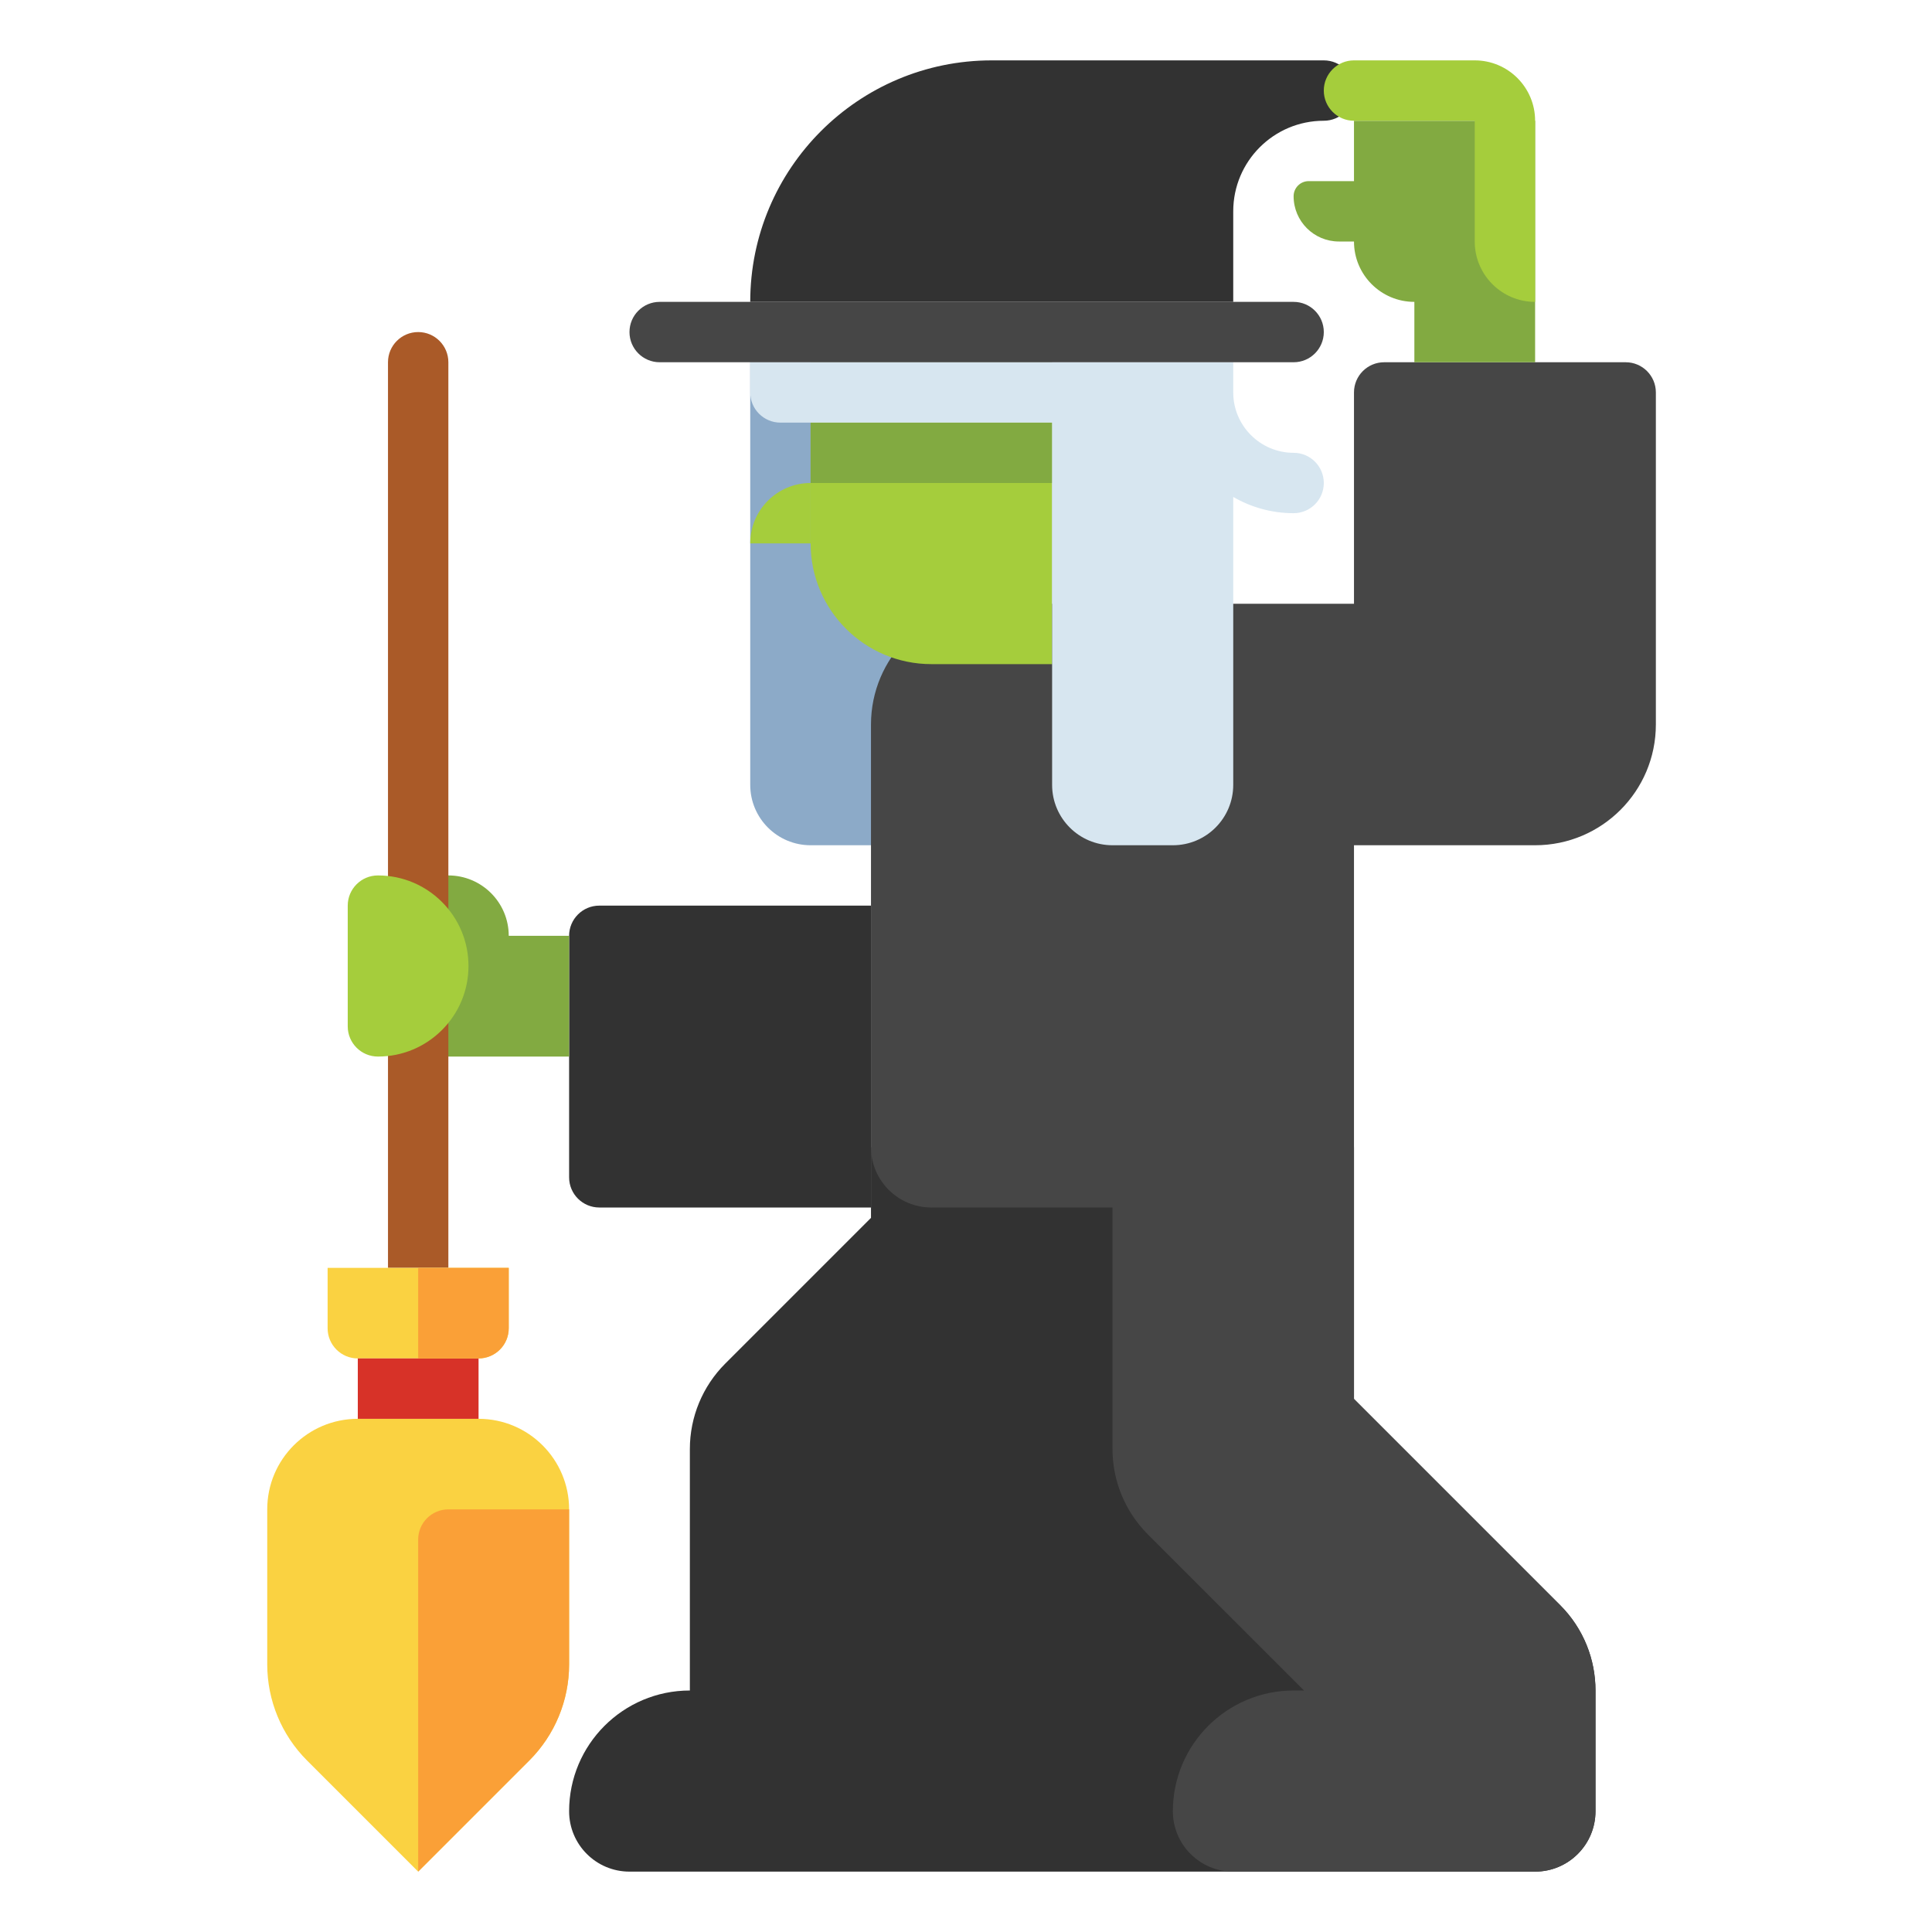 <?xml version="1.0" encoding="utf-8"?>
<!-- Generator: Adobe Illustrator 23.0.0, SVG Export Plug-In . SVG Version: 6.00 Build 0)  -->
<svg version="1.1" id="Layer_1" xmlns="http://www.w3.org/2000/svg" xmlns:xlink="http://www.w3.org/1999/xlink" x="0px" y="0px"
	 viewBox="0 0 512 512" style="enable-background:new 0 0 512 512;" xml:space="preserve">
<style type="text/css">
	.st0{fill:#323232;}
	.st1{fill:#646464;}
	.st2{fill:#464646;}
	.st3{fill:#FAA51E;}
	.st4{fill:#5A6E82;}
	.st5{fill:#788C9B;}
	.st6{fill:#AAC3D7;}
	.st7{fill:#7DC8AA;}
	.st8{fill:#147864;}
	.st9{fill:#329682;}
	.st10{fill:#FFFFFF;}
	.st11{fill:#9B5FAA;}
	.st12{fill:#463C4B;}
	.st13{fill:#32283C;}
	.st14{fill:#D76E28;}
	.st15{fill:#784687;}
	.st16{fill:#F0915A;}
	.st17{fill:#FAB991;}
	.st18{fill:#D7E6F0;}
	.st19{fill:#82AA41;}
	.st20{fill:#4B8C41;}
	.st21{fill:#A5CD3C;}
	.st22{fill:#FAD241;}
	.st23{fill:#AA5A28;}
	.st24{fill:#F04B37;}
	.st25{fill:#6EA5D7;}
	.st26{fill:#8CAAC8;}
	.st27{fill:#F0697D;}
	.st28{fill:#5A5A6E;}
	.st29{fill:#647DBE;}
	.st30{fill:#2D6E23;}
	.st31{fill:#F58CAA;}
	.st32{fill:#B98C3C;}
	.st33{fill:#C3A050;}
	.st34{fill:#D2C36E;}
	.st35{fill:#64412D;}
	.st36{fill:#DC7846;}
	.st37{fill:#96461E;}
	.st38{fill:#F06423;}
	.st39{fill:#E6AAFA;}
	.st40{fill:#BE82D2;}
	.st41{fill:#FAA037;}
	.st42{fill:#D73228;}
	.st43{fill:#BE281E;}
	.st44{fill:#5064A0;}
	.st45{fill:#8C1E14;}
	.st46{fill:#F5732D;}
	.st47{fill:#FAD7A0;}
	.st48{fill:#964628;}
	.st49{fill:#D24614;}
	.st50{fill:#F5D7A5;}
	.st51{fill:#F58723;}
	.st52{fill:#E65A78;}
	.st53{fill:#643773;}
	.st54{fill:#9B64AA;}
	.st55{fill:#555555;}
	.st56{fill:#FAD2B4;}
</style>
<g>
	<g>
		<path class="st26" d="M278.821,224h-64c-8.837,0-16-7.163-16-16V96h80V224z"/>
	</g>
	<g>
		<path class="st0" d="M158.821,320h72v-80h-72c-4.418,0-8,3.582-8,8v64C150.821,316.418,154.403,320,158.821,320z"/>
	</g>
	<g>
		<path class="st0" d="M422.821,448c0-8.189-3.124-16.379-9.373-22.627l-54.627-54.627V304h-128v18.746l-38.627,38.627
			c-6.002,6.001-9.373,14.141-9.373,22.627v64c-17.673,0-32,14.327-32,32l0,0c0,8.836,7.164,16,16,16h240c8.836,0,16-7.164,16-16
			L422.821,448L422.821,448z"/>
	</g>
	<path class="st2" d="M430.821,96h-64c-4.418,0-8,3.582-8,8v56h-96c-17.673,0-32,14.327-32,32v112c0,8.836,7.164,16,16,16h48v64
		c0,8.487,3.371,16.626,9.373,22.627L345.567,448h-2.746c-17.673,0-32,14.327-32,32c0,8.836,7.164,16,16,16h80
		c8.836,0,16-7.164,16-16v-32h0c0-8.189-3.124-16.379-9.373-22.627l-54.627-54.627V224h48c17.673,0,32-14.327,32-32v-88
		C438.821,99.582,435.239,96,430.821,96z"/>
	<g>
		<path class="st21" d="M278.821,176h-32c-17.673,0-32-14.327-32-32V96h64V176z"/>
	</g>
	<g>
		<rect x="214.821" y="112" class="st19" width="64" height="16"/>
	</g>
	<path class="st18" d="M342.821,120c-8.822,0-16-7.178-16-16v-8h-128v8c0,4.418,3.582,8,8,8h72v96c0,8.836,7.164,16,16,16h16
		c8.836,0,16-7.164,16-16v-76.305c4.711,2.732,10.174,4.305,16,4.305c4.418,0,8-3.582,8-8S347.239,120,342.821,120z"/>
	<g>
		<path class="st2" d="M342.821,96h-168c-4.418,0-8-3.582-8-8s3.582-8,8-8h168c4.418,0,8,3.582,8,8S347.239,96,342.821,96z"/>
	</g>
	<g>
		<path class="st0" d="M198.821,80L198.821,80c0-35.346,28.654-64,64-64h88c4.418,0,8,3.582,8,8v0c0,4.418-3.582,8-8,8h0
			c-13.255,0-24,10.745-24,24v24H198.821z"/>
	</g>
	<g>
		<path class="st19" d="M134.821,248c0-8.836-7.164-16-16-16h-8v48h40v-32H134.821z"/>
	</g>
	<g>
		<path class="st23" d="M118.821,336h-16V96c0-4.418,3.582-8,8-8h0c4.418,0,8,3.582,8,8V336z"/>
	</g>
	<g>
		<path class="st21" d="M100.154,232L100.154,232c13.255,0,24,10.745,24,24v0c0,13.255-10.745,24-24,24h0c-4.418,0-8-3.582-8-8v-32
			C92.154,235.582,95.736,232,100.154,232z"/>
	</g>
	<g>
		<path class="st19" d="M358.821,32v16h-12c-2.209,0-4,1.791-4,4l0,0c0,6.627,5.373,12,12,12h4c0,8.836,7.164,16,16,16v16h32V32
			H358.821z"/>
	</g>
	<g>
		<path class="st21" d="M390.821,16h-32c-4.418,0-8,3.582-8,8s3.582,8,8,8h32v32c0,8.837,7.164,16,16,16V32
			C406.821,23.163,399.657,16,390.821,16z"/>
	</g>
	<g>
		<path class="st21" d="M198.821,144h16v-16h0C205.984,128,198.821,135.163,198.821,144L198.821,144z"/>
	</g>
	<g>
		<path class="st22" d="M126.821,360h-32c-4.418,0-8-3.582-8-8v-16h48v16C134.821,356.418,131.239,360,126.821,360z"/>
	</g>
	<g>
		<path class="st22" d="M126.821,376h-32c-13.255,0-24,10.745-24,24v41.088c0,9.548,3.793,18.705,10.544,25.456L110.821,496
			l29.456-29.456c6.751-6.751,10.544-15.908,10.544-25.456V400C150.821,386.745,140.076,376,126.821,376z"/>
	</g>
	<g>
		<rect x="94.821" y="360" class="st42" width="32" height="16"/>
	</g>
	<g>
		<path class="st41" d="M110.821,336v24h16c4.418,0,8-3.582,8-8v-16H110.821z"/>
	</g>
	<g>
		<path class="st41" d="M150.821,400h-32c-4.418,0-8,3.582-8,8v88l29.456-29.456c6.751-6.751,10.544-15.908,10.544-25.456V400z"/>
	</g>
</g>
</svg>
